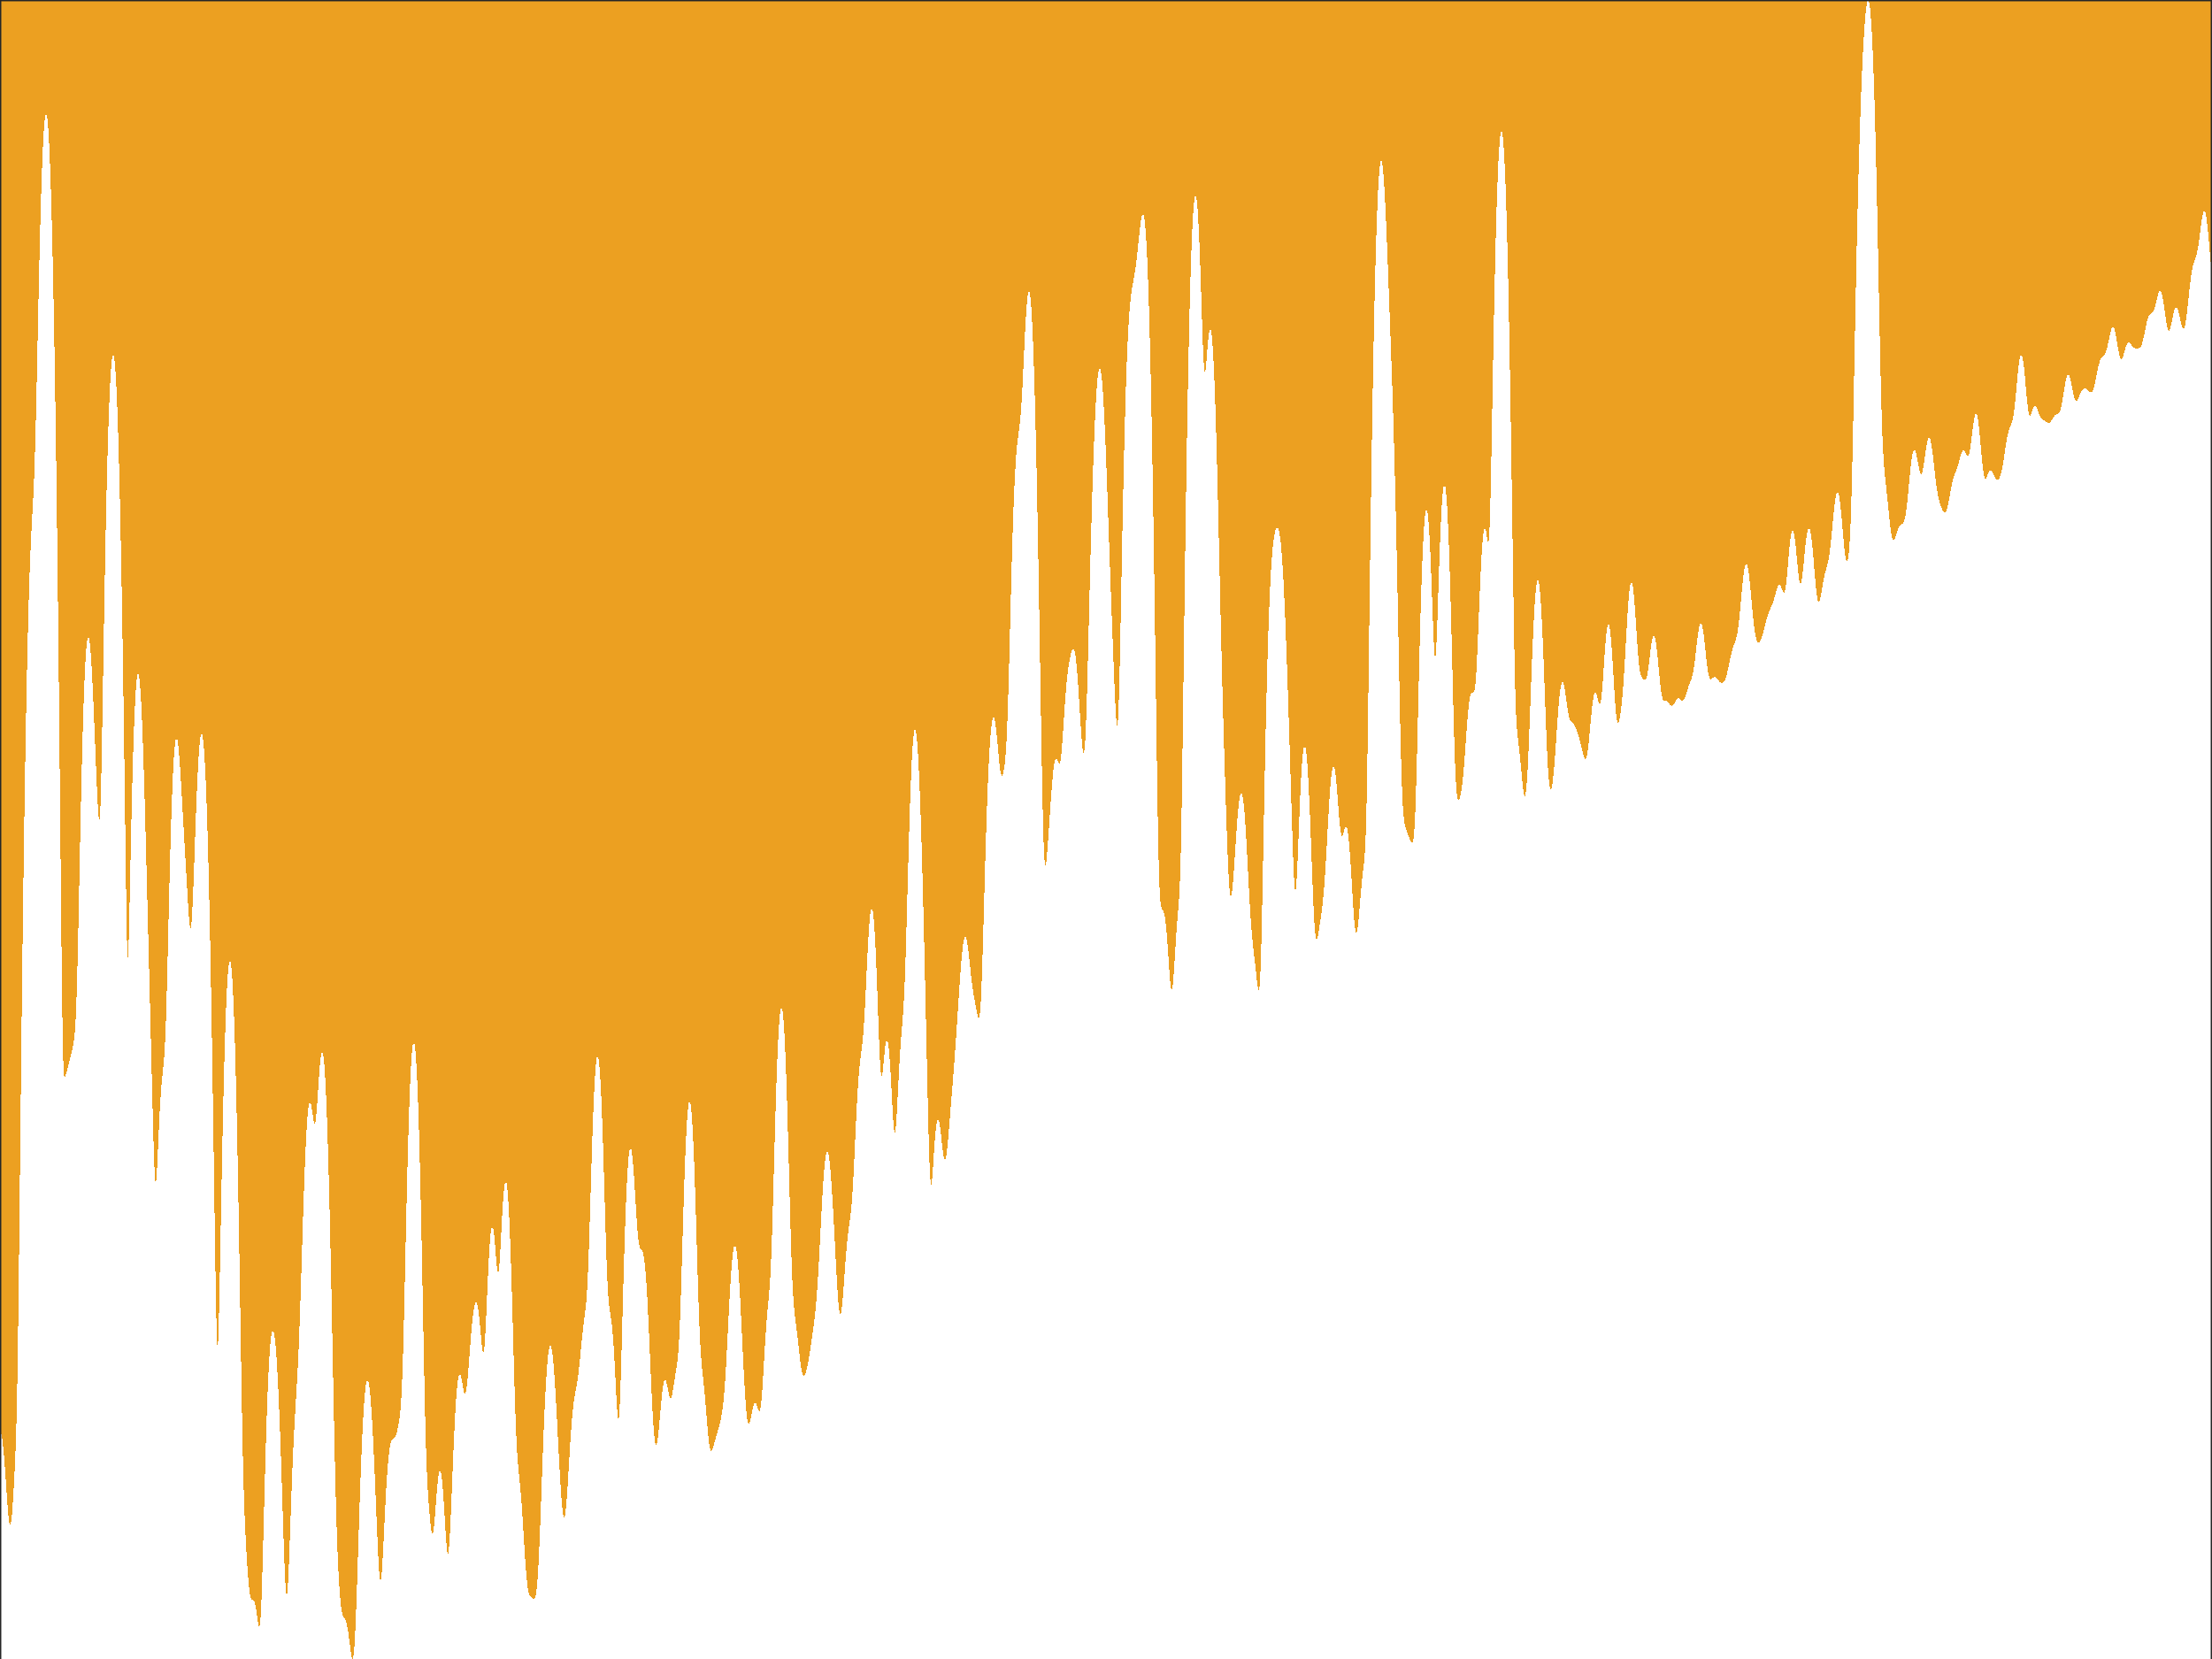 <?xml version="1.0"?>
<!DOCTYPE svg PUBLIC '-//W3C//DTD SVG 1.0//EN'
          'http://www.w3.org/TR/2001/REC-SVG-20010904/DTD/svg10.dtd'>
<svg xmlns:xlink="http://www.w3.org/1999/xlink" style="fill-opacity:1; color-rendering:auto; color-interpolation:auto; text-rendering:auto; stroke:black; stroke-linecap:square; stroke-miterlimit:10; shape-rendering:auto; stroke-opacity:1; fill:black; stroke-dasharray:none; font-weight:normal; stroke-width:1; font-family:'Dialog'; font-style:normal; stroke-linejoin:miter; font-size:12px; stroke-dashoffset:0; image-rendering:auto;" width="840" height="630" xmlns="http://www.w3.org/2000/svg"
preserveAspectRatio="none;" ><rect width="100%" height="100%" fill="#808080" stroke="none"/><!--Generated by the Batik Graphics2D SVG Generator--><defs id="genericDefs"
  /><g
  ><defs id="defs1"
    ><clipPath clipPathUnits="userSpaceOnUse" id="clipPath1"
      ><path d="M0 0 L840 0 L840 630 L0 630 L0 0 Z"
      /></clipPath
    ></defs
    ><g style="fill:white; stroke:white;"
    ><rect x="0" y="0" width="840" style="clip-path:url(#clipPath1); stroke:none;" height="630"
    /></g
    ><g style="fill:white; text-rendering:optimizeSpeed; color-rendering:optimizeSpeed; image-rendering:optimizeSpeed; shape-rendering:crispEdges; stroke:white; color-interpolation:sRGB;"
    ><rect x="0" width="840" height="630" y="0" style="stroke:none;"
      /><path style="stroke:none;" d="M0 630 L840 630 L840 0 L0 0 Z"
      /><path d="M99.282 607.575 L99.487 601.747 L99.692 594.947 L99.897 587.495 L100.103 579.702 L100.308 571.83 L100.513 564.087 L100.718 556.623 L100.923 549.544 L101.128 542.92 L101.333 536.8 L101.538 531.209 L101.744 526.164 L101.949 521.672 L102.154 517.732 L102.359 514.342 L102.564 511.495 L102.769 509.181 L102.974 507.39 L103.18 506.112 L103.385 505.335 L103.59 505.046 L103.795 505.235 L104 505.891 L104.205 507.002 L104.41 508.56 L104.615 510.555 L104.82 512.979 L105.026 515.824 L105.231 519.084 L105.436 522.752 L105.641 526.819 L105.846 531.276 L106.051 536.111 L106.256 541.307 L106.462 546.842 L106.667 552.684 L106.872 558.788 L107.077 565.095 L107.282 571.522 L107.487 577.955 L107.692 584.245 L107.897 590.196 L108.103 595.567 L108.308 600.076 L108.513 603.43 L108.718 605.37 L108.923 605.734 L109.128 604.499 L109.333 601.797 L109.538 597.874 L109.744 593.041 L109.949 587.607 L110.154 581.85 L110.359 575.994 L110.564 570.211 L110.769 564.624 L110.974 559.317 L111.18 554.339 L111.385 549.712 L111.59 545.433 L111.795 541.474 L112 537.786 L112.205 534.297 L112.41 530.913 L112.615 527.524 L112.82 524.003 L113.026 520.226 L113.231 516.079 L113.436 511.476 L113.641 506.377 L113.846 500.791 L114.051 494.776 L114.256 488.428 L114.462 481.868 L114.667 475.225 L114.872 468.623 L115.077 462.174 L115.282 455.975 L115.487 450.106 L115.692 444.632 L115.897 439.604 L116.103 435.063 L116.308 431.038 L116.513 427.553 L116.718 424.624 L116.923 422.261 L117.128 420.466 L117.333 419.235 L117.538 418.557 L117.744 418.406 L117.949 418.744 L118.154 419.514 L118.359 420.634 L118.564 421.995 L118.769 423.454 L118.974 424.839 L119.18 425.956 L119.385 426.608 L119.59 426.628 L119.795 425.913 L120 424.444 L120.205 422.296 L120.41 419.619 L120.615 416.602 L120.82 413.447 L121.026 410.338 L121.231 407.433 L121.436 404.858 L121.641 402.708 L121.846 401.053 L122.051 399.944 L122.256 399.416 L122.462 399.494 L122.667 400.193 L122.872 401.524 L123.077 403.493 L123.282 406.103 L123.487 409.355 L123.692 413.248 L123.897 417.78 L124.103 422.945 L124.308 428.737 L124.513 435.147 L124.718 442.16 L124.923 449.759 L125.128 457.92 L125.333 466.609 L125.538 475.783 L125.744 485.381 L125.949 495.327 L126.154 505.522 L126.359 515.843 L126.564 526.143 L126.769 536.251 L126.974 545.992 L127.18 555.191 L127.385 563.706 L127.59 571.438 L127.795 578.344 L128 584.439 L128.205 589.772 L128.41 594.415 L128.615 598.44 L128.821 601.905 L129.026 604.854 L129.231 607.32 L129.436 609.33 L129.641 610.916 L129.846 612.12 L130.051 612.998 L130.256 613.618 L130.462 614.057 L130.667 614.391 L130.872 614.7 L131.077 615.05 L131.282 615.499 L131.487 616.093 L131.692 616.862 L131.897 617.825 L132.103 618.982 L132.308 620.321 L132.513 621.812 L132.718 623.408 L132.923 625.044 L133.128 626.63 L133.333 628.057 L133.538 629.195 L133.744 629.894 L133.949 630 L133.949 630 L134.154 629.365 L134.359 627.872 L134.564 625.452 L134.769 622.101 L134.974 617.879 L135.179 612.901 L135.385 607.32 L135.59 601.301 L135.795 595.007 L136 588.585 L136.205 582.161 L136.41 575.841 L136.615 569.708 L136.821 563.829 L137.026 558.258 L137.231 553.034 L137.436 548.191 L137.641 543.751 L137.846 539.734 L138.051 536.155 L138.256 533.025 L138.462 530.351 L138.667 528.14 L138.872 526.394 L139.077 525.115 L139.282 524.3 L139.487 523.949 L139.692 524.055 L139.897 524.611 L140.103 525.61 L140.308 527.039 L140.513 528.885 L140.718 531.134 L140.923 533.769 L141.128 536.77 L141.333 540.117 L141.538 543.788 L141.744 547.758 L141.949 552 L142.154 556.483 L142.359 561.172 L142.564 566.022 L142.769 570.978 L142.974 575.967 L143.179 580.895 L143.385 585.636 L143.59 590.032 L143.795 593.892 L144 597.007 L144.205 599.173 L144.41 600.229 L144.615 600.097 L144.821 598.805 L145.026 596.483 L145.231 593.333 L145.436 589.591 L145.641 585.485 L145.846 581.218 L146.051 576.953 L146.256 572.815 L146.462 568.894 L146.667 565.252 L146.872 561.932 L147.077 558.955 L147.282 556.332 L147.487 554.065 L147.692 552.145 L147.897 550.556 L148.103 549.279 L148.308 548.285 L148.513 547.543 L148.718 547.014 L148.923 546.654 L149.128 546.417 L149.333 546.251 L149.538 546.107 L149.744 545.937 L149.949 545.697 L150.154 545.356 L150.359 544.891 L150.564 544.295 L150.769 543.569 L150.974 542.72 L151.179 541.75 L151.385 540.651 L151.59 539.385 L151.795 537.878 L152 536.008 L152.205 533.603 L152.41 530.46 L152.615 526.375 L152.821 521.197 L153.026 514.875 L153.231 507.486 L153.436 499.222 L153.641 490.347 L153.846 481.143 L154.051 471.871 L154.256 462.748 L154.462 453.945 L154.667 445.586 L154.872 437.759 L155.077 430.528 L155.282 423.933 L155.487 418.002 L155.692 412.754 L155.897 408.2 L156.103 404.346 L156.308 401.198 L156.513 398.756 L156.718 397.024 L156.923 396.002 L157.128 395.691 L157.333 396.092 L157.538 397.206 L157.744 399.035 L157.949 401.579 L158.154 404.842 L158.359 408.823 L158.564 413.524 L158.769 418.945 L158.974 425.082 L159.179 431.931 L159.385 439.48 L159.59 447.71 L159.795 456.589 L160 466.068 L160.205 476.07 L160.41 486.484 L160.615 497.153 L160.821 507.862 L161.026 518.341 L161.231 528.28 L161.436 537.368 L161.641 545.355 L161.846 552.116 L162.051 557.68 L162.256 562.208 L162.462 565.933 L162.667 569.093 L162.872 571.878 L163.077 574.405 L163.282 576.712 L163.487 578.767 L163.692 580.485 L163.897 581.748 L164.103 582.438 L164.308 582.464 L164.513 581.789 L164.718 580.443 L164.923 578.521 L165.128 576.164 L165.333 573.536 L165.538 570.802 L165.744 568.113 L165.949 565.596 L166.154 563.357 L166.359 561.474 L166.564 560.007 L166.769 559 L166.974 558.482 L167.179 558.47 L167.385 558.971 L167.59 559.985 L167.795 561.5 L168 563.492 L168.205 565.926 L168.41 568.749 L168.615 571.887 L168.821 575.239 L169.026 578.673 L169.231 582.016 L169.436 585.063 L169.641 587.577 L169.846 589.32 L170.051 590.082 L170.256 589.725 L170.462 588.212 L170.667 585.614 L170.872 582.091 L171.077 577.852 L171.282 573.119 L171.487 568.096 L171.692 562.959 L171.897 557.851 L172.103 552.882 L172.308 548.139 L172.513 543.688 L172.718 539.577 L172.923 535.845 L173.128 532.519 L173.333 529.623 L173.538 527.17 L173.744 525.168 L173.949 523.622 L174.154 522.528 L174.359 521.876 L174.564 521.646 L174.769 521.81 L174.974 522.328 L175.179 523.144 L175.385 524.187 L175.59 525.369 L175.795 526.585 L176 527.716 L176.205 528.636 L176.41 529.224 L176.615 529.379 L176.821 529.03 L177.026 528.151 L177.231 526.76 L177.436 524.915 L177.641 522.704 L177.846 520.226 L178.051 517.582 L178.256 514.866 L178.462 512.158 L178.667 509.521 L178.872 507.007 L179.077 504.655 L179.282 502.496 L179.487 500.555 L179.692 498.85 L179.897 497.401 L180.103 496.226 L180.308 495.339 L180.513 494.757 L180.718 494.495 L180.923 494.565 L181.128 494.978 L181.333 495.739 L181.538 496.846 L181.744 498.288 L181.949 500.04 L182.154 502.058 L182.359 504.276 L182.564 506.594 L182.769 508.876 L182.974 510.943 L183.179 512.585 L183.385 513.573 L183.59 513.698 L183.795 512.812 L184 510.872 L184.205 507.951 L184.41 504.224 L184.615 499.927 L184.821 495.311 L185.026 490.609 L185.231 486.02 L185.436 481.7 L185.641 477.767 L185.846 474.308 L186.051 471.383 L186.256 469.036 L186.462 467.292 L186.667 466.167 L186.872 465.663 L187.077 465.775 L187.282 466.481 L187.487 467.745 L187.692 469.508 L187.897 471.683 L188.103 474.145 L188.308 476.723 L188.513 479.197 L188.718 481.304 L188.923 482.768 L189.128 483.339 L189.333 482.859 L189.538 481.3 L189.744 478.776 L189.949 475.507 L190.154 471.768 L190.359 467.827 L190.564 463.923 L190.769 460.244 L190.974 456.932 L191.179 454.088 L191.385 451.782 L191.59 450.064 L191.795 448.965 L192 448.507 L192.205 448.703 L192.41 449.561 L192.615 451.085 L192.821 453.276 L193.026 456.132 L193.231 459.646 L193.436 463.809 L193.641 468.603 L193.846 474.004 L194.051 479.974 L194.256 486.461 L194.462 493.39 L194.667 500.658 L194.872 508.131 L195.077 515.637 L195.282 522.972 L195.487 529.914 L195.692 536.249 L195.897 541.812 L196.103 546.516 L196.308 550.377 L196.513 553.504 L196.718 556.07 L196.923 558.273 L197.128 560.301 L197.333 562.315 L197.538 564.434 L197.744 566.738 L197.949 569.271 L198.154 572.045 L198.359 575.043 L198.564 578.227 L198.769 581.536 L198.974 584.896 L199.179 588.219 L199.385 591.415 L199.59 594.393 L199.795 597.076 L200 599.406 L200.205 601.352 L200.41 602.909 L200.615 604.103 L200.821 604.979 L201.026 605.597 L201.231 606.02 L201.436 606.309 L201.641 606.518 L201.846 606.683 L202.051 606.83 L202.256 606.963 L202.462 607.071 L202.667 607.124 L202.872 607.073 L203.077 606.851 L203.282 606.379 L203.487 605.562 L203.692 604.305 L203.897 602.519 L204.103 600.133 L204.308 597.107 L204.513 593.442 L204.718 589.18 L204.923 584.399 L205.128 579.205 L205.333 573.718 L205.538 568.062 L205.744 562.353 L205.949 556.694 L206.154 551.173 L206.359 545.865 L206.564 540.827 L206.769 536.106 L206.974 531.738 L207.179 527.75 L207.385 524.163 L207.59 520.991 L207.795 518.245 L208 515.932 L208.205 514.056 L208.41 512.62 L208.615 511.623 L208.821 511.065 L209.026 510.94 L209.231 511.245 L209.436 511.97 L209.641 513.107 L209.846 514.642 L210.051 516.561 L210.256 518.843 L210.462 521.466 L210.667 524.402 L210.872 527.619 L211.077 531.08 L211.282 534.742 L211.487 538.559 L211.692 542.479 L211.897 546.446 L212.103 550.401 L212.308 554.285 L212.513 558.036 L212.718 561.594 L212.923 564.898 L213.128 567.889 L213.333 570.507 L213.538 572.693 L213.744 574.388 L213.949 575.538 L214.154 576.096 L214.359 576.029 L214.564 575.323 L214.769 573.994 L214.974 572.084 L215.179 569.663 L215.385 566.825 L215.59 563.675 L215.795 560.323 L216 556.875 L216.205 553.429 L216.41 550.067 L216.615 546.858 L216.821 543.854 L217.026 541.091 L217.231 538.593 L217.436 536.368 L217.641 534.41 L217.846 532.703 L218.051 531.218 L218.256 529.913 L218.462 528.737 L218.667 527.633 L218.872 526.538 L219.077 525.389 L219.282 524.133 L219.487 522.725 L219.692 521.141 L219.897 519.378 L220.103 517.454 L220.308 515.405 L220.513 513.284 L220.718 511.149 L220.923 509.055 L221.128 507.053 L221.333 505.174 L221.538 503.429 L221.744 501.802 L221.949 500.241 L222.154 498.658 L222.359 496.928 L222.564 494.892 L222.769 492.376 L222.974 489.214 L223.179 485.288 L223.385 480.55 L223.59 475.048 L223.795 468.908 L224 462.316 L224.205 455.477 L224.41 448.594 L224.615 441.843 L224.821 435.372 L225.026 429.293 L225.231 423.693 L225.436 418.633 L225.641 414.161 L225.846 410.307 L226.051 407.095 L226.256 404.539 L226.462 402.652 L226.667 401.439 L226.872 400.905 L227.077 401.054 L227.282 401.885 L227.487 403.399 L227.692 405.591 L227.897 408.458 L228.103 411.989 L228.308 416.17 L228.513 420.979 L228.718 426.382 L228.923 432.331 L229.128 438.758 L229.333 445.563 L229.538 452.615 L229.744 459.74 L229.949 466.727 L230.154 473.336 L230.359 479.324 L230.564 484.492 L230.769 488.727 L230.974 492.027 L231.179 494.506 L231.385 496.359 L231.59 497.816 L231.795 499.105 L232 500.42 L232.205 501.914 L232.41 503.7 L232.615 505.847 L232.821 508.394 L233.026 511.348 L233.231 514.688 L233.436 518.358 L233.641 522.27 L233.846 526.286 L234.051 530.213 L234.256 533.793 L234.462 536.703 L234.667 538.577 L234.872 539.062 L235.077 537.9 L235.282 535.003 L235.487 530.49 L235.692 524.642 L235.897 517.825 L236.103 510.407 L236.308 502.712 L236.513 494.997 L236.718 487.454 L236.923 480.224 L237.128 473.408 L237.333 467.074 L237.538 461.272 L237.744 456.036 L237.949 451.387 L238.154 447.34 L238.359 443.904 L238.564 441.084 L238.769 438.877 L238.974 437.283 L239.179 436.292 L239.385 435.896 L239.59 436.079 L239.795 436.822 L240 438.1 L240.205 439.879 L240.41 442.116 L240.615 444.757 L240.821 447.733 L241.026 450.959 L241.231 454.335 L241.436 457.745 L241.641 461.06 L241.846 464.153 L242.051 466.906 L242.256 469.23 L242.462 471.072 L242.667 472.432 L242.872 473.355 L243.077 473.926 L243.282 474.257 L243.487 474.467 L243.692 474.674 L243.897 474.984 L244.103 475.488 L244.308 476.257 L244.513 477.346 L244.718 478.797 L244.923 480.635 L245.128 482.875 L245.333 485.518 L245.538 488.558 L245.744 491.977 L245.949 495.748 L246.154 499.834 L246.359 504.184 L246.564 508.74 L246.769 513.431 L246.974 518.173 L247.179 522.876 L247.385 527.441 L247.59 531.769 L247.795 535.761 L248 539.328 L248.205 542.391 L248.41 544.893 L248.615 546.794 L248.821 548.076 L249.026 548.739 L249.231 548.803 L249.436 548.305 L249.641 547.299 L249.846 545.851 L250.051 544.041 L250.256 541.956 L250.462 539.688 L250.667 537.332 L250.872 534.976 L251.077 532.703 L251.282 530.59 L251.487 528.698 L251.692 527.08 L251.897 525.776 L252.103 524.814 L252.308 524.207 L252.513 523.958 L252.718 524.053 L252.923 524.464 L253.128 525.148 L253.333 526.046 L253.538 527.081 L253.744 528.164 L253.949 529.195 L254.154 530.075 L254.359 530.711 L254.564 531.03 L254.769 530.992 L254.974 530.59 L255.179 529.855 L255.385 528.847 L255.59 527.645 L255.795 526.332 L256 524.982 L256.205 523.651 L256.41 522.368 L256.615 521.127 L256.82 519.882 L257.026 518.545 L257.231 516.984 L257.436 515.037 L257.641 512.528 L257.846 509.296 L258.051 505.236 L258.256 500.322 L258.462 494.623 L258.667 488.287 L258.872 481.513 L259.077 474.513 L259.282 467.49 L259.487 460.616 L259.692 454.032 L259.897 447.846 L260.103 442.139 L260.308 436.969 L260.513 432.379 L260.718 428.399 L260.923 425.049 L261.128 422.344 L261.333 420.293 L261.538 418.902 L261.744 418.176 L261.949 418.116 L262.154 418.722 L262.359 419.992 L262.564 421.924 L262.769 424.512 L262.974 427.745 L263.18 431.612 L263.385 436.091 L263.59 441.154 L263.795 446.761 L264 452.856 L264.205 459.362 L264.41 466.176 L264.615 473.167 L264.82 480.172 L265.026 487.002 L265.231 493.458 L265.436 499.353 L265.641 504.545 L265.846 508.962 L266.051 512.62 L266.256 515.615 L266.462 518.096 L266.667 520.231 L266.872 522.184 L267.077 524.092 L267.282 526.058 L267.487 528.144 L267.692 530.379 L267.897 532.759 L268.103 535.251 L268.308 537.799 L268.513 540.328 L268.718 542.751 L268.923 544.979 L269.128 546.925 L269.333 548.524 L269.538 549.733 L269.744 550.538 L269.949 550.956 L270.154 551.029 L270.359 550.816 L270.564 550.381 L270.769 549.79 L270.974 549.099 L271.18 548.354 L271.385 547.59 L271.59 546.828 L271.795 546.079 L272 545.348 L272.205 544.631 L272.41 543.924 L272.615 543.218 L272.82 542.502 L273.026 541.767 L273.231 540.999 L273.436 540.182 L273.641 539.295 L273.846 538.311 L274.051 537.195 L274.256 535.909 L274.462 534.406 L274.667 532.643 L274.872 530.577 L275.077 528.179 L275.282 525.432 L275.487 522.343 L275.692 518.938 L275.897 515.264 L276.103 511.386 L276.308 507.377 L276.513 503.318 L276.718 499.289 L276.923 495.363 L277.128 491.611 L277.333 488.091 L277.538 484.856 L277.744 481.948 L277.949 479.402 L278.154 477.248 L278.359 475.508 L278.564 474.198 L278.769 473.33 L278.974 472.914 L279.18 472.951 L279.385 473.441 L279.59 474.381 L279.795 475.762 L280 477.572 L280.205 479.795 L280.41 482.407 L280.615 485.383 L280.82 488.69 L281.026 492.29 L281.231 496.137 L281.436 500.182 L281.641 504.366 L281.846 508.625 L282.051 512.889 L282.256 517.084 L282.462 521.135 L282.667 524.963 L282.872 528.493 L283.077 531.657 L283.282 534.395 L283.487 536.66 L283.692 538.423 L283.897 539.675 L284.103 540.429 L284.308 540.716 L284.513 540.59 L284.718 540.116 L284.923 539.373 L285.128 538.443 L285.333 537.407 L285.538 536.345 L285.744 535.327 L285.949 534.416 L286.154 533.662 L286.359 533.106 L286.564 532.772 L286.769 532.673 L286.974 532.805 L287.18 533.147 L287.385 533.659 L287.59 534.28 L287.795 534.927 L288 535.495 L288.205 535.863 L288.41 535.904 L288.615 535.497 L288.82 534.55 L289.026 533.012 L289.231 530.886 L289.436 528.233 L289.641 525.156 L289.846 521.786 L290.051 518.263 L290.256 514.718 L290.462 511.264 L290.667 507.988 L290.872 504.95 L291.077 502.176 L291.282 499.659 L291.487 497.356 L291.692 495.183 L291.897 493.012 L292.103 490.679 L292.308 487.985 L292.513 484.728 L292.718 480.734 L292.923 475.894 L293.128 470.2 L293.333 463.745 L293.538 456.7 L293.744 449.283 L293.949 441.716 L294.154 434.202 L294.359 426.91 L294.564 419.972 L294.769 413.489 L294.974 407.532 L295.18 402.152 L295.385 397.387 L295.59 393.26 L295.795 389.788 L296 386.981 L296.205 384.847 L296.41 383.39 L296.615 382.612 L296.82 382.515 L297.026 383.097 L297.231 384.359 L297.436 386.298 L297.641 388.909 L297.846 392.187 L298.051 396.123 L298.256 400.703 L298.462 405.908 L298.667 411.709 L298.872 418.066 L299.077 424.921 L299.282 432.197 L299.487 439.785 L299.692 447.547 L299.897 455.309 L300.103 462.863 L300.308 469.988 L300.513 476.472 L300.718 482.15 L300.923 486.936 L301.128 490.838 L301.333 493.957 L301.538 496.449 L301.744 498.496 L301.949 500.269 L302.154 501.911 L302.359 503.526 L302.564 505.179 L302.769 506.903 L302.974 508.7 L303.18 510.552 L303.385 512.422 L303.59 514.261 L303.795 516.015 L304 517.63 L304.205 519.057 L304.41 520.257 L304.615 521.202 L304.82 521.881 L305.026 522.295 L305.231 522.457 L305.436 522.389 L305.641 522.116 L305.846 521.665 L306.051 521.059 L306.256 520.32 L306.462 519.463 L306.667 518.502 L306.872 517.446 L307.077 516.307 L307.282 515.091 L307.487 513.812 L307.692 512.477 L307.897 511.1 L308.103 509.689 L308.308 508.251 L308.513 506.789 L308.718 505.298 L308.923 503.764 L309.128 502.166 L309.333 500.472 L309.538 498.643 L309.744 496.635 L309.949 494.406 L310.154 491.916 L310.359 489.14 L310.564 486.068 L310.769 482.712 L310.974 479.103 L311.18 475.295 L311.385 471.353 L311.59 467.352 L311.795 463.37 L312 459.485 L312.205 455.765 L312.41 452.275 L312.615 449.069 L312.82 446.19 L313.026 443.675 L313.231 441.553 L313.436 439.842 L313.641 438.558 L313.846 437.709 L314.051 437.297 L314.256 437.32 L314.462 437.772 L314.667 438.644 L314.872 439.92 L315.077 441.585 L315.282 443.617 L315.487 445.993 L315.692 448.686 L315.897 451.669 L316.103 454.91 L316.308 458.375 L316.513 462.026 L316.718 465.825 L316.923 469.725 L317.128 473.676 L317.333 477.62 L317.538 481.491 L317.744 485.209 L317.949 488.687 L318.154 491.828 L318.359 494.529 L318.564 496.69 L318.769 498.224 L318.974 499.069 L319.18 499.199 L319.385 498.626 L319.59 497.405 L319.795 495.624 L320 493.392 L320.205 490.832 L320.41 488.062 L320.615 485.195 L320.82 482.329 L321.026 479.545 L321.231 476.907 L321.436 474.461 L321.641 472.234 L321.846 470.231 L322.051 468.441 L322.256 466.827 L322.462 465.332 L322.667 463.875 L322.872 462.355 L323.077 460.659 L323.282 458.673 L323.487 456.297 L323.692 453.465 L323.897 450.157 L324.103 446.404 L324.308 442.287 L324.513 437.919 L324.718 433.433 L324.923 428.96 L325.128 424.622 L325.333 420.519 L325.538 416.728 L325.744 413.303 L325.949 410.269 L326.154 407.632 L326.359 405.367 L326.564 403.427 L326.769 401.736 L326.974 400.193 L327.18 398.675 L327.385 397.041 L327.59 395.153 L327.795 392.888 L328 390.163 L328.205 386.948 L328.41 383.277 L328.615 379.236 L328.82 374.951 L329.026 370.567 L329.231 366.227 L329.436 362.065 L329.641 358.193 L329.846 354.702 L330.051 351.665 L330.256 349.135 L330.462 347.153 L330.667 345.749 L330.872 344.943 L331.077 344.75 L331.282 345.178 L331.487 346.231 L331.692 347.911 L331.897 350.212 L332.103 353.128 L332.308 356.64 L332.513 360.725 L332.718 365.343 L332.923 370.432 L333.128 375.904 L333.333 381.629 L333.538 387.427 L333.744 393.061 L333.949 398.238 L334.154 402.639 L334.359 405.971 L334.564 408.04 L334.769 408.807 L334.974 408.402 L335.18 407.085 L335.385 405.172 L335.59 402.972 L335.795 400.749 L336 398.708 L336.205 396.998 L336.41 395.722 L336.615 394.948 L336.82 394.718 L337.026 395.055 L337.231 395.968 L337.436 397.45 L337.641 399.484 L337.846 402.039 L338.051 405.066 L338.256 408.493 L338.462 412.217 L338.667 416.098 L338.872 419.952 L339.077 423.544 L339.282 426.603 L339.487 428.849 L339.692 430.043 L339.897 430.041 L340.103 428.835 L340.308 426.557 L340.513 423.438 L340.718 419.754 L340.923 415.77 L341.128 411.714 L341.333 407.759 L341.538 404.025 L341.744 400.581 L341.949 397.449 L342.154 394.606 L342.359 391.985 L342.564 389.471 L342.769 386.906 L342.974 384.094 L343.18 380.821 L343.385 376.889 L343.59 372.157 L343.795 366.577 L344 360.207 L344.205 353.201 L344.41 345.77 L344.615 338.143 L344.82 330.533 L345.026 323.12 L345.231 316.05 L345.436 309.427 L345.641 303.331 L345.846 297.814 L346.051 292.914 L346.256 288.652 L346.462 285.044 L346.667 282.097 L346.872 279.813 L347.077 278.192 L347.282 277.23 L347.487 276.922 L347.692 277.262 L347.897 278.24 L348.103 279.846 L348.308 282.07 L348.513 284.899 L348.718 288.317 L348.923 292.308 L349.128 296.853 L349.333 301.933 L349.538 307.525 L349.744 313.603 L349.949 320.144 L350.154 327.119 L350.359 334.499 L350.564 342.255 L350.769 350.358 L350.974 358.774 L351.18 367.469 L351.385 376.404 L351.59 385.525 L351.795 394.763 L352 404.014 L352.205 413.13 L352.41 421.901 L352.615 430.038 L352.82 437.191 L353.026 442.982 L353.231 447.092 L353.436 449.365 L353.641 449.869 L353.846 448.876 L354.051 446.78 L354.256 443.993 L354.462 440.875 L354.667 437.708 L354.872 434.696 L355.077 431.98 L355.282 429.65 L355.487 427.762 L355.692 426.348 L355.897 425.421 L356.103 424.977 L356.308 425.002 L356.513 425.471 L356.718 426.347 L356.923 427.578 L357.128 429.103 L357.333 430.844 L357.538 432.708 L357.744 434.593 L357.949 436.384 L358.154 437.964 L358.359 439.223 L358.564 440.067 L358.769 440.429 L358.974 440.278 L359.18 439.618 L359.385 438.486 L359.59 436.943 L359.795 435.066 L360 432.933 L360.205 430.616 L360.41 428.179 L360.615 425.673 L360.82 423.133 L361.026 420.583 L361.231 418.033 L361.436 415.485 L361.641 412.933 L361.846 410.366 L362.051 407.767 L362.256 405.12 L362.462 402.412 L362.667 399.629 L362.872 396.763 L363.077 393.814 L363.282 390.786 L363.487 387.693 L363.692 384.555 L363.897 381.399 L364.103 378.26 L364.308 375.173 L364.513 372.182 L364.718 369.327 L364.923 366.653 L365.128 364.198 L365.333 362.002 L365.538 360.097 L365.744 358.511 L365.949 357.268 L366.154 356.382 L366.359 355.865 L366.564 355.716 L366.769 355.93 L366.974 356.493 L367.18 357.38 L367.385 358.562 L367.59 359.997 L367.795 361.638 L368 363.431 L368.205 365.318 L368.41 367.241 L368.615 369.144 L368.82 370.979 L369.026 372.71 L369.231 374.314 L369.436 375.785 L369.641 377.131 L369.846 378.371 L370.051 379.534 L370.256 380.649 L370.462 381.741 L370.667 382.823 L370.872 383.885 L371.077 384.892 L371.282 385.769 L371.487 386.398 L371.692 386.614 L371.897 386.213 L372.103 384.978 L372.308 382.717 L372.513 379.311 L372.718 374.755 L372.923 369.162 L373.128 362.736 L373.333 355.73 L373.538 348.397 L373.744 340.963 L373.949 333.61 L374.154 326.474 L374.359 319.656 L374.564 313.223 L374.769 307.221 L374.974 301.678 L375.18 296.61 L375.385 292.025 L375.59 287.926 L375.795 284.313 L376 281.183 L376.205 278.531 L376.41 276.353 L376.615 274.644 L376.82 273.399 L377.026 272.61 L377.231 272.269 L377.436 272.365 L377.641 272.884 L377.846 273.803 L378.051 275.097 L378.256 276.724 L378.462 278.636 L378.667 280.765 L378.872 283.032 L379.077 285.339 L379.282 287.58 L379.487 289.644 L379.692 291.426 L379.897 292.841 L380.103 293.834 L380.308 294.388 L380.513 294.521 L380.718 294.272 L380.923 293.692 L381.128 292.813 L381.333 291.639 L381.538 290.129 L381.744 288.189 L381.949 285.685 L382.154 282.459 L382.359 278.369 L382.564 273.332 L382.769 267.356 L382.974 260.546 L383.18 253.093 L383.385 245.225 L383.59 237.178 L383.795 229.164 L384 221.358 L384.205 213.897 L384.41 206.88 L384.615 200.377 L384.82 194.433 L385.026 189.073 L385.231 184.308 L385.436 180.133 L385.641 176.532 L385.846 173.472 L386.051 170.906 L386.256 168.769 L386.462 166.975 L386.667 165.414 L386.872 163.958 L387.077 162.459 L387.282 160.764 L387.487 158.731 L387.692 156.251 L387.897 153.267 L388.103 149.787 L388.308 145.881 L388.513 141.667 L388.718 137.291 L388.923 132.906 L389.128 128.656 L389.333 124.668 L389.538 121.046 L389.744 117.873 L389.949 115.213 L390.154 113.115 L390.359 111.615 L390.564 110.741 L390.769 110.511 L390.974 110.94 L391.18 112.039 L391.385 113.815 L391.59 116.275 L391.795 119.422 L392 123.259 L392.205 127.788 L392.41 133.007 L392.615 138.917 L392.82 145.514 L393.026 152.792 L393.231 160.744 L393.436 169.358 L393.641 178.618 L393.846 188.5 L394.051 198.973 L394.256 209.994 L394.462 221.505 L394.667 233.425 L394.872 245.645 L395.077 258.015 L395.282 270.332 L395.487 282.325 L395.692 293.652 L395.897 303.909 L396.103 312.675 L396.308 319.603 L396.513 324.507 L396.718 327.426 L396.923 328.595 L397.128 328.363 L397.333 327.096 L397.538 325.113 L397.744 322.66 L397.949 319.91 L398.154 316.984 L398.359 313.962 L398.564 310.906 L398.769 307.863 L398.974 304.882 L399.18 302.007 L399.385 299.288 L399.59 296.772 L399.795 294.506 L400 292.531 L400.205 290.885 L400.41 289.592 L400.615 288.666 L400.82 288.107 L401.026 287.895 L401.231 287.99 L401.436 288.327 L401.641 288.817 L401.846 289.345 L402.051 289.771 L402.256 289.95 L402.462 289.74 L402.667 289.027 L402.872 287.749 L403.077 285.903 L403.282 283.549 L403.487 280.794 L403.692 277.772 L403.897 274.622 L404.103 271.469 L404.308 268.416 L404.513 265.539 L404.718 262.888 L404.923 260.486 L405.128 258.339 L405.333 256.436 L405.538 254.755 L405.744 253.268 L405.949 251.948 L406.154 250.769 L406.359 249.715 L406.564 248.779 L406.769 247.965 L406.974 247.29 L407.18 246.781 L407.385 246.47 L407.59 246.395 L407.795 246.594 L408 247.1 L408.205 247.943 L408.41 249.143 L408.615 250.71 L408.82 252.643 L409.026 254.926 L409.231 257.532 L409.436 260.418 L409.641 263.526 L409.846 266.785 L410.051 270.111 L410.256 273.408 L410.462 276.572 L410.667 279.489 L410.872 282.036 L411.077 284.077 L411.282 285.464 L411.487 286.032 L411.692 285.61 L411.897 284.042 L412.103 281.22 L412.308 277.114 L412.513 271.791 L412.718 265.411 L412.923 258.194 L413.128 250.387 L413.333 242.226 L413.538 233.913 L413.744 225.614 L413.949 217.456 L414.154 209.531 L414.359 201.906 L414.564 194.631 L414.769 187.738 L414.974 181.253 L415.18 175.195 L415.385 169.577 L415.59 164.413 L415.795 159.714 L416 155.488 L416.205 151.744 L416.41 148.493 L416.615 145.74 L416.82 143.494 L417.026 141.761 L417.231 140.546 L417.436 139.854 L417.641 139.688 L417.846 140.048 L418.051 140.934 L418.256 142.342 L418.462 144.266 L418.667 146.694 L418.872 149.613 L419.077 153.004 L419.282 156.841 L419.487 161.095 L419.692 165.729 L419.897 170.698 L420.103 175.954 L420.308 181.441 L420.513 187.103 L420.718 192.88 L420.923 198.717 L421.128 204.566 L421.333 210.388 L421.538 216.154 L421.744 221.849 L421.949 227.465 L422.154 233.004 L422.359 238.467 L422.564 243.85 L422.769 249.139 L422.974 254.3 L423.18 259.273 L423.385 263.959 L423.59 268.205 L423.795 271.786 L424 274.395 L424.205 275.646 L424.41 275.124 L424.615 272.492 L424.82 267.619 L425.026 260.654 L425.231 251.99 L425.436 242.143 L425.641 231.625 L425.846 220.861 L426.051 210.174 L426.256 199.787 L426.462 189.851 L426.667 180.461 L426.872 171.674 L427.077 163.522 L427.282 156.019 L427.487 149.167 L427.692 142.959 L427.897 137.38 L428.103 132.411 L428.308 128.025 L428.513 124.191 L428.718 120.874 L428.923 118.032 L429.128 115.617 L429.333 113.575 L429.538 111.85 L429.744 110.379 L429.949 109.096 L430.154 107.936 L430.359 106.834 L430.564 105.73 L430.769 104.57 L430.974 103.314 L431.18 101.931 L431.385 100.407 L431.59 98.739 L431.795 96.942 L432 95.043 L432.205 93.077 L432.41 91.092 L432.615 89.14 L432.82 87.278 L433.026 85.564 L433.231 84.058 L433.436 82.815 L433.641 81.891 L433.846 81.335 L434.051 81.196 L434.256 81.514 L434.462 82.327 L434.667 83.671 L434.872 85.575 L435.077 88.067 L435.282 91.17 L435.487 94.905 L435.692 99.293 L435.897 104.35 L436.103 110.092 L436.308 116.534 L436.513 123.689 L436.718 131.567 L436.923 140.18 L437.128 149.535 L437.333 159.637 L437.538 170.486 L437.744 182.077 L437.949 194.393 L438.154 207.403 L438.359 221.053 L438.564 235.252 L438.769 249.856 L438.974 264.648 L439.18 279.308 L439.385 293.401 L439.59 306.393 L439.795 317.726 L440 326.96 L440.205 333.92 L440.41 338.748 L440.615 341.827 L440.82 343.63 L441.026 344.605 L441.231 345.111 L441.436 345.414 L441.641 345.705 L441.846 346.122 L442.051 346.757 L442.256 347.679 L442.462 348.931 L442.667 350.538 L442.872 352.505 L443.077 354.818 L443.282 357.441 L443.487 360.312 L443.692 363.341 L443.897 366.401 L444.103 369.333 L444.308 371.949 L444.513 374.044 L444.718 375.428 L444.923 375.953 L445.128 375.551 L445.333 374.249 L445.538 372.161 L445.744 369.465 L445.949 366.363 L446.154 363.056 L446.359 359.717 L446.564 356.483 L446.769 353.447 L446.974 350.65 L447.18 348.075 L447.385 345.627 L447.59 343.1 L447.795 340.15 L448 336.275 L448.205 330.863 L448.41 323.343 L448.615 313.412 L448.82 301.195 L449.026 287.193 L449.231 272.075 L449.436 256.467 L449.641 240.854 L449.846 225.568 L450.051 210.819 L450.256 196.732 L450.462 183.38 L450.667 170.798 L450.872 159.005 L451.077 148.005 L451.282 137.796 L451.487 128.373 L451.692 119.729 L451.897 111.856 L452.103 104.748 L452.308 98.394 L452.513 92.79 L452.718 87.929 L452.923 83.805 L453.128 80.414 L453.333 77.751 L453.538 75.813 L453.744 74.598 L453.949 74.103 L454.154 74.326 L454.359 75.264 L454.564 76.915 L454.769 79.273 L454.974 82.329 L455.18 86.069 L455.385 90.467 L455.59 95.484 L455.795 101.055 L456 107.08 L456.205 113.406 L456.41 119.813 L456.615 125.999 L456.82 131.588 L457.026 136.174 L457.231 139.402 L457.436 141.078 L457.641 141.236 L457.846 140.126 L458.051 138.125 L458.256 135.632 L458.462 132.999 L458.667 130.496 L458.872 128.319 L459.077 126.598 L459.282 125.419 L459.487 124.837 L459.692 124.885 L459.897 125.58 L460.103 126.935 L460.308 128.953 L460.513 131.636 L460.718 134.979 L460.923 138.978 L461.128 143.624 L461.333 148.903 L461.538 154.798 L461.744 161.285 L461.949 168.33 L462.154 175.89 L462.359 183.91 L462.564 192.319 L462.769 201.031 L462.974 209.942 L463.18 218.938 L463.385 227.896 L463.59 236.7 L463.795 245.248 L464 253.469 L464.205 261.332 L464.41 268.841 L464.615 276.037 L464.82 282.976 L465.026 289.716 L465.231 296.3 L465.436 302.743 L465.641 309.018 L465.846 315.062 L466.051 320.766 L466.256 325.994 L466.462 330.59 L466.667 334.409 L466.872 337.332 L467.077 339.297 L467.282 340.3 L467.487 340.394 L467.692 339.675 L467.897 338.262 L468.103 336.284 L468.308 333.863 L468.513 331.115 L468.718 328.144 L468.923 325.044 L469.128 321.899 L469.333 318.787 L469.538 315.775 L469.744 312.924 L469.949 310.289 L470.154 307.916 L470.359 305.846 L470.564 304.112 L470.769 302.742 L470.974 301.759 L471.18 301.18 L471.385 301.019 L471.59 301.283 L471.795 301.977 L472 303.099 L472.205 304.645 L472.41 306.603 L472.615 308.956 L472.82 311.68 L473.026 314.743 L473.231 318.103 L473.436 321.708 L473.641 325.497 L473.846 329.396 L474.051 333.325 L474.256 337.2 L474.462 340.937 L474.667 344.462 L474.872 347.718 L475.077 350.672 L475.282 353.319 L475.487 355.68 L475.692 357.801 L475.897 359.742 L476.103 361.569 L476.308 363.345 L476.513 365.122 L476.718 366.936 L476.923 368.794 L477.128 370.675 L477.333 372.509 L477.538 374.175 L477.744 375.476 L477.949 376.136 L478.154 375.801 L478.359 374.088 L478.564 370.666 L478.769 365.369 L478.974 358.265 L479.18 349.645 L479.385 339.927 L479.59 329.552 L479.795 318.907 L480 308.293 L480.205 297.93 L480.41 287.966 L480.615 278.502 L480.82 269.597 L481.026 261.29 L481.231 253.598 L481.436 246.526 L481.641 240.071 L481.846 234.223 L482.051 228.964 L482.256 224.273 L482.462 220.123 L482.667 216.486 L482.872 213.327 L483.077 210.611 L483.282 208.298 L483.487 206.351 L483.692 204.732 L483.897 203.404 L484.103 202.337 L484.308 201.505 L484.513 200.891 L484.718 200.486 L484.923 200.29 L485.128 200.311 L485.333 200.565 L485.538 201.072 L485.744 201.855 L485.949 202.94 L486.154 204.35 L486.359 206.106 L486.564 208.227 L486.769 210.724 L486.974 213.606 L487.18 216.874 L487.385 220.524 L487.59 224.546 L487.795 228.924 L488 233.64 L488.205 238.671 L488.41 243.989 L488.615 249.568 L488.82 255.381 L489.026 261.4 L489.231 267.601 L489.436 273.96 L489.641 280.454 L489.846 287.059 L490.051 293.745 L490.256 300.468 L490.462 307.162 L490.667 313.728 L490.872 320.017 L491.077 325.821 L491.282 330.867 L491.487 334.84 L491.692 337.429 L491.897 338.408 L492.103 337.71 L492.308 335.458 L492.513 331.934 L492.718 327.497 L492.923 322.51 L493.128 317.287 L493.333 312.075 L493.538 307.058 L493.744 302.367 L493.949 298.091 L494.154 294.292 L494.359 291.012 L494.564 288.278 L494.769 286.109 L494.974 284.516 L495.18 283.504 L495.385 283.078 L495.59 283.236 L495.795 283.976 L496 285.292 L496.205 287.175 L496.41 289.612 L496.615 292.587 L496.82 296.077 L497.026 300.053 L497.231 304.474 L497.436 309.29 L497.641 314.434 L497.846 319.819 L498.051 325.338 L498.256 330.856 L498.462 336.218 L498.667 341.248 L498.872 345.768 L499.077 349.613 L499.282 352.66 L499.487 354.848 L499.692 356.188 L499.897 356.755 L500.103 356.675 L500.308 356.094 L500.513 355.158 L500.718 353.994 L500.923 352.7 L501.128 351.346 L501.333 349.965 L501.538 348.567 L501.744 347.133 L501.949 345.625 L502.154 343.99 L502.359 342.172 L502.564 340.114 L502.769 337.771 L502.974 335.117 L503.18 332.152 L503.385 328.901 L503.59 325.414 L503.795 321.759 L504 318.017 L504.205 314.271 L504.41 310.606 L504.615 307.098 L504.82 303.817 L505.026 300.82 L505.231 298.159 L505.436 295.873 L505.641 293.995 L505.846 292.549 L506.051 291.553 L506.256 291.018 L506.462 290.949 L506.667 291.342 L506.872 292.187 L507.077 293.466 L507.282 295.147 L507.487 297.188 L507.692 299.529 L507.897 302.093 L508.103 304.784 L508.308 307.489 L508.513 310.079 L508.718 312.423 L508.923 314.396 L509.128 315.903 L509.333 316.891 L509.538 317.359 L509.744 317.36 L509.949 316.99 L510.154 316.371 L510.359 315.635 L510.564 314.91 L510.769 314.309 L510.974 313.926 L511.18 313.835 L511.385 314.091 L511.59 314.732 L511.795 315.779 L512 317.239 L512.205 319.108 L512.41 321.368 L512.615 323.988 L512.821 326.923 L513.026 330.115 L513.231 333.489 L513.436 336.955 L513.641 340.407 L513.846 343.725 L514.051 346.782 L514.256 349.45 L514.462 351.612 L514.667 353.174 L514.872 354.076 L515.077 354.296 L515.282 353.859 L515.487 352.824 L515.692 351.281 L515.898 349.336 L516.102 347.104 L516.308 344.697 L516.513 342.219 L516.718 339.764 L516.923 337.406 L517.128 335.203 L517.333 333.181 L517.538 331.332 L517.744 329.588 L517.949 327.798 L518.154 325.689 L518.359 322.836 L518.564 318.669 L518.769 312.574 L518.974 304.096 L519.179 293.154 L519.385 280.104 L519.59 265.58 L519.795 250.259 L520 234.707 L520.205 219.331 L520.41 204.398 L520.615 190.071 L520.821 176.445 L521.026 163.572 L521.231 151.477 L521.436 140.171 L521.641 129.654 L521.846 119.922 L522.051 110.969 L522.256 102.785 L522.462 95.363 L522.667 88.692 L522.872 82.765 L523.077 77.571 L523.282 73.103 L523.487 69.351 L523.692 66.306 L523.897 63.96 L524.103 62.301 L524.308 61.319 L524.513 61 L524.718 61.331 L524.923 62.293 L525.128 63.865 L525.333 66.024 L525.538 68.738 L525.744 71.971 L525.949 75.681 L526.154 79.819 L526.359 84.329 L526.564 89.151 L526.769 94.221 L526.974 99.475 L527.179 104.855 L527.385 110.313 L527.59 115.816 L527.795 121.349 L528 126.917 L528.205 132.547 L528.41 138.281 L528.615 144.173 L528.821 150.285 L529.026 156.677 L529.231 163.41 L529.436 170.535 L529.641 178.094 L529.846 186.117 L530.051 194.62 L530.256 203.601 L530.462 213.036 L530.667 222.875 L530.872 233.032 L531.077 243.382 L531.282 253.744 L531.487 263.888 L531.692 273.533 L531.898 282.381 L532.102 290.161 L532.308 296.685 L532.513 301.895 L532.718 305.869 L532.923 308.788 L533.128 310.883 L533.333 312.379 L533.538 313.47 L533.744 314.3 L533.949 314.972 L534.154 315.553 L534.359 316.086 L534.564 316.595 L534.769 317.096 L534.974 317.598 L535.179 318.106 L535.385 318.616 L535.59 319.117 L535.795 319.58 L536 319.952 L536.205 320.149 L536.41 320.044 L536.615 319.469 L536.821 318.216 L537.026 316.065 L537.231 312.82 L537.436 308.366 L537.641 302.703 L537.846 295.957 L538.051 288.354 L538.256 280.168 L538.462 271.675 L538.667 263.121 L538.872 254.706 L539.077 246.585 L539.282 238.873 L539.487 231.653 L539.692 224.982 L539.898 218.903 L540.102 213.442 L540.308 208.62 L540.513 204.448 L540.718 200.936 L540.923 198.09 L541.128 195.911 L541.333 194.403 L541.538 193.565 L541.744 193.396 L541.949 193.895 L542.154 195.057 L542.359 196.876 L542.564 199.344 L542.769 202.445 L542.974 206.157 L543.179 210.447 L543.385 215.263 L543.59 220.522 L543.795 226.1 L544 231.809 L544.205 237.376 L544.41 242.427 L544.615 246.498 L544.821 249.099 L545.026 249.839 L545.231 248.559 L545.436 245.402 L545.641 240.755 L545.846 235.107 L546.051 228.929 L546.256 222.6 L546.462 216.402 L546.667 210.527 L546.872 205.105 L547.077 200.219 L547.282 195.924 L547.487 192.254 L547.692 189.231 L547.897 186.871 L548.103 185.184 L548.308 184.175 L548.513 183.849 L548.718 184.207 L548.923 185.251 L549.128 186.98 L549.333 189.393 L549.538 192.486 L549.744 196.254 L549.949 200.687 L550.154 205.772 L550.359 211.487 L550.564 217.804 L550.769 224.679 L550.974 232.052 L551.179 239.839 L551.385 247.923 L551.59 256.151 L551.795 264.327 L552 272.216 L552.205 279.557 L552.41 286.095 L552.615 291.624 L552.821 296.026 L553.026 299.298 L553.231 301.54 L553.436 302.917 L553.641 303.62 L553.846 303.822 L554.051 303.663 L554.256 303.232 L554.462 302.581 L554.667 301.726 L554.872 300.656 L555.077 299.352 L555.282 297.788 L555.487 295.948 L555.692 293.83 L555.898 291.452 L556.102 288.851 L556.308 286.083 L556.513 283.216 L556.718 280.326 L556.923 277.488 L557.128 274.776 L557.333 272.254 L557.538 269.978 L557.744 267.991 L557.949 266.325 L558.154 264.999 L558.359 264.015 L558.564 263.359 L558.769 262.999 L558.974 262.876 L559.179 262.905 L559.385 262.971 L559.59 262.926 L559.795 262.6 L560 261.813 L560.205 260.398 L560.41 258.236 L560.615 255.281 L560.821 251.574 L561.026 247.232 L561.231 242.425 L561.436 237.349 L561.641 232.191 L561.846 227.122 L562.051 222.282 L562.256 217.78 L562.462 213.701 L562.667 210.108 L562.872 207.046 L563.077 204.547 L563.282 202.631 L563.487 201.308 L563.692 200.578 L563.898 200.427 L564.103 200.819 L564.308 201.684 L564.513 202.9 L564.718 204.265 L564.923 205.46 L565.128 206.027 L565.333 205.383 L565.538 202.925 L565.744 198.225 L565.949 191.222 L566.154 182.257 L566.359 171.917 L566.564 160.827 L566.769 149.509 L566.974 138.341 L567.179 127.572 L567.385 117.356 L567.59 107.785 L567.795 98.91 L568 90.759 L568.205 83.346 L568.41 76.674 L568.615 70.746 L568.821 65.559 L569.026 61.109 L569.231 57.395 L569.436 54.412 L569.641 52.158 L569.846 50.632 L570.051 49.831 L570.256 49.756 L570.462 50.406 L570.667 51.782 L570.872 53.887 L571.077 56.722 L571.282 60.292 L571.487 64.6 L571.692 69.65 L571.897 75.449 L572.102 82.001 L572.308 89.312 L572.513 97.386 L572.718 106.229 L572.923 115.84 L573.128 126.217 L573.333 137.347 L573.538 149.207 L573.744 161.749 L573.949 174.894 L574.154 188.508 L574.359 202.381 L574.564 216.2 L574.769 229.528 L574.974 241.828 L575.179 252.553 L575.385 261.295 L575.59 267.943 L575.795 272.719 L576 276.063 L576.205 278.473 L576.41 280.377 L576.615 282.089 L576.821 283.804 L577.026 285.628 L577.231 287.601 L577.436 289.713 L577.641 291.92 L577.846 294.152 L578.051 296.32 L578.256 298.317 L578.462 300.03 L578.667 301.34 L578.872 302.134 L579.077 302.313 L579.282 301.798 L579.487 300.538 L579.692 298.516 L579.898 295.747 L580.102 292.278 L580.308 288.185 L580.513 283.569 L580.718 278.542 L580.923 273.228 L581.128 267.75 L581.333 262.226 L581.538 256.766 L581.744 251.466 L581.949 246.411 L582.154 241.672 L582.359 237.309 L582.564 233.37 L582.769 229.895 L582.974 226.915 L583.179 224.453 L583.385 222.529 L583.59 221.157 L583.795 220.346 L584 220.103 L584.205 220.432 L584.41 221.333 L584.615 222.802 L584.821 224.834 L585.026 227.417 L585.231 230.536 L585.436 234.169 L585.641 238.284 L585.846 242.841 L586.051 247.787 L586.256 253.052 L586.462 258.547 L586.667 264.165 L586.872 269.779 L587.077 275.245 L587.282 280.409 L587.487 285.125 L587.692 289.265 L587.897 292.736 L588.103 295.492 L588.308 297.529 L588.513 298.882 L588.718 299.608 L588.923 299.769 L589.128 299.426 L589.333 298.628 L589.538 297.413 L589.744 295.815 L589.949 293.865 L590.154 291.6 L590.359 289.066 L590.564 286.317 L590.769 283.416 L590.974 280.434 L591.179 277.44 L591.385 274.505 L591.59 271.694 L591.795 269.066 L592 266.672 L592.205 264.556 L592.41 262.751 L592.615 261.283 L592.821 260.171 L593.026 259.423 L593.231 259.04 L593.436 259.015 L593.641 259.332 L593.846 259.963 L594.051 260.874 L594.256 262.019 L594.462 263.343 L594.667 264.783 L594.872 266.273 L595.077 267.744 L595.282 269.132 L595.487 270.383 L595.692 271.459 L595.898 272.338 L596.102 273.021 L596.308 273.526 L596.513 273.883 L596.718 274.134 L596.923 274.32 L597.128 274.482 L597.333 274.654 L597.538 274.861 L597.744 275.121 L597.949 275.442 L598.154 275.825 L598.359 276.268 L598.564 276.766 L598.769 277.313 L598.974 277.903 L599.179 278.534 L599.385 279.204 L599.59 279.914 L599.795 280.665 L600 281.457 L600.205 282.288 L600.41 283.152 L600.615 284.036 L600.821 284.922 L601.026 285.784 L601.231 286.585 L601.436 287.286 L601.641 287.837 L601.846 288.189 L602.051 288.291 L602.256 288.098 L602.462 287.577 L602.667 286.711 L602.872 285.499 L603.077 283.966 L603.282 282.154 L603.487 280.122 L603.692 277.941 L603.898 275.689 L604.103 273.443 L604.308 271.278 L604.513 269.262 L604.718 267.453 L604.923 265.9 L605.128 264.642 L605.333 263.703 L605.538 263.098 L605.744 262.829 L605.949 262.881 L606.154 263.227 L606.359 263.818 L606.564 264.587 L606.769 265.445 L606.974 266.282 L607.179 266.97 L607.385 267.375 L607.59 267.368 L607.795 266.847 L608 265.752 L608.205 264.08 L608.41 261.886 L608.615 259.27 L608.821 256.367 L609.026 253.321 L609.231 250.273 L609.436 247.351 L609.641 244.66 L609.846 242.289 L610.051 240.305 L610.256 238.758 L610.462 237.685 L610.667 237.11 L610.872 237.046 L611.077 237.499 L611.282 238.464 L611.487 239.926 L611.692 241.862 L611.897 244.235 L612.102 246.996 L612.308 250.078 L612.513 253.397 L612.718 256.848 L612.923 260.311 L613.128 263.648 L613.333 266.72 L613.538 269.395 L613.744 271.567 L613.949 273.168 L614.154 274.18 L614.359 274.628 L614.564 274.574 L614.769 274.095 L614.974 273.27 L615.179 272.162 L615.385 270.813 L615.59 269.24 L615.795 267.437 L616 265.384 L616.205 263.056 L616.41 260.436 L616.615 257.52 L616.821 254.331 L617.026 250.914 L617.231 247.338 L617.436 243.688 L617.641 240.059 L617.846 236.542 L618.051 233.229 L618.256 230.197 L618.462 227.514 L618.667 225.237 L618.872 223.409 L619.077 222.063 L619.282 221.22 L619.487 220.894 L619.692 221.087 L619.898 221.793 L620.102 222.996 L620.308 224.669 L620.513 226.771 L620.718 229.25 L620.923 232.036 L621.128 235.045 L621.333 238.178 L621.538 241.322 L621.744 244.362 L621.949 247.187 L622.154 249.701 L622.359 251.84 L622.564 253.573 L622.769 254.911 L622.974 255.897 L623.179 256.596 L623.385 257.084 L623.59 257.43 L623.795 257.689 L624 257.898 L624.205 258.068 L624.41 258.188 L624.615 258.228 L624.821 258.143 L625.026 257.885 L625.231 257.407 L625.436 256.677 L625.641 255.682 L625.846 254.432 L626.051 252.966 L626.256 251.339 L626.462 249.624 L626.667 247.901 L626.872 246.248 L627.077 244.74 L627.282 243.441 L627.487 242.405 L627.692 241.674 L627.897 241.279 L628.103 241.238 L628.308 241.558 L628.513 242.237 L628.718 243.261 L628.923 244.604 L629.128 246.232 L629.333 248.097 L629.538 250.143 L629.744 252.304 L629.949 254.504 L630.154 256.666 L630.359 258.712 L630.564 260.57 L630.769 262.185 L630.974 263.52 L631.179 264.559 L631.385 265.313 L631.59 265.81 L631.795 266.099 L632 266.231 L632.205 266.265 L632.41 266.253 L632.615 266.239 L632.821 266.256 L633.026 266.327 L633.231 266.459 L633.436 266.653 L633.641 266.895 L633.846 267.166 L634.051 267.442 L634.256 267.693 L634.462 267.895 L634.667 268.025 L634.872 268.064 L635.077 268.005 L635.282 267.849 L635.487 267.605 L635.692 267.289 L635.898 266.926 L636.102 266.541 L636.308 266.163 L636.513 265.817 L636.718 265.526 L636.923 265.307 L637.128 265.169 L637.333 265.118 L637.538 265.15 L637.744 265.252 L637.949 265.408 L638.154 265.594 L638.359 265.782 L638.564 265.942 L638.769 266.045 L638.974 266.065 L639.179 265.982 L639.385 265.783 L639.59 265.464 L639.795 265.033 L640 264.504 L640.205 263.9 L640.41 263.246 L640.615 262.569 L640.821 261.896 L641.026 261.246 L641.231 260.633 L641.436 260.061 L641.641 259.524 L641.846 259.006 L642.051 258.482 L642.256 257.918 L642.462 257.278 L642.667 256.522 L642.872 255.615 L643.077 254.533 L643.282 253.264 L643.487 251.813 L643.692 250.202 L643.898 248.469 L644.102 246.664 L644.308 244.848 L644.513 243.083 L644.718 241.43 L644.923 239.947 L645.128 238.684 L645.333 237.683 L645.538 236.978 L645.744 236.591 L645.949 236.538 L646.154 236.821 L646.359 237.436 L646.564 238.368 L646.769 239.591 L646.974 241.07 L647.179 242.76 L647.385 244.603 L647.59 246.538 L647.795 248.493 L648 250.395 L648.205 252.173 L648.41 253.763 L648.615 255.116 L648.821 256.2 L649.026 257.006 L649.231 257.544 L649.436 257.843 L649.641 257.948 L649.846 257.908 L650.051 257.774 L650.256 257.596 L650.462 257.416 L650.667 257.264 L650.872 257.165 L651.077 257.13 L651.282 257.165 L651.487 257.266 L651.692 257.424 L651.897 257.626 L652.103 257.859 L652.308 258.107 L652.513 258.355 L652.718 258.593 L652.923 258.809 L653.128 258.996 L653.333 259.147 L653.538 259.258 L653.744 259.323 L653.949 259.337 L654.154 259.293 L654.359 259.182 L654.564 258.994 L654.769 258.721 L654.974 258.354 L655.179 257.887 L655.385 257.315 L655.59 256.641 L655.795 255.871 L656 255.017 L656.205 254.093 L656.41 253.121 L656.615 252.123 L656.821 251.121 L657.026 250.138 L657.231 249.195 L657.436 248.309 L657.641 247.49 L657.846 246.746 L658.051 246.075 L658.256 245.469 L658.462 244.911 L658.667 244.376 L658.872 243.832 L659.077 243.239 L659.282 242.555 L659.487 241.735 L659.692 240.74 L659.898 239.538 L660.102 238.11 L660.308 236.453 L660.513 234.584 L660.718 232.535 L660.923 230.353 L661.128 228.098 L661.333 225.832 L661.538 223.622 L661.744 221.53 L661.949 219.613 L662.154 217.922 L662.359 216.497 L662.564 215.374 L662.769 214.577 L662.974 214.124 L663.179 214.023 L663.385 214.276 L663.59 214.877 L663.795 215.814 L664 217.065 L664.205 218.6 L664.41 220.384 L664.615 222.372 L664.821 224.514 L665.026 226.753 L665.231 229.027 L665.436 231.275 L665.641 233.439 L665.846 235.463 L666.051 237.303 L666.256 238.928 L666.462 240.318 L666.667 241.468 L666.872 242.383 L667.077 243.077 L667.282 243.57 L667.487 243.882 L667.692 244.034 L667.898 244.042 L668.103 243.922 L668.308 243.685 L668.513 243.34 L668.718 242.897 L668.923 242.362 L669.128 241.746 L669.333 241.058 L669.538 240.312 L669.744 239.522 L669.949 238.702 L670.154 237.868 L670.359 237.036 L670.564 236.221 L670.769 235.435 L670.974 234.69 L671.179 233.994 L671.385 233.351 L671.59 232.762 L671.795 232.225 L672 231.732 L672.205 231.272 L672.41 230.831 L672.615 230.392 L672.821 229.936 L673.026 229.446 L673.231 228.908 L673.436 228.311 L673.641 227.653 L673.846 226.938 L674.051 226.179 L674.256 225.399 L674.462 224.624 L674.667 223.888 L674.872 223.225 L675.077 222.67 L675.282 222.252 L675.487 221.996 L675.692 221.916 L675.897 222.018 L676.102 222.291 L676.308 222.712 L676.513 223.239 L676.718 223.816 L676.923 224.369 L677.128 224.812 L677.333 225.052 L677.538 225.001 L677.744 224.585 L677.949 223.758 L678.154 222.507 L678.359 220.861 L678.564 218.882 L678.769 216.661 L678.974 214.302 L679.179 211.915 L679.385 209.6 L679.59 207.451 L679.795 205.544 L680 203.941 L680.205 202.688 L680.41 201.819 L680.615 201.354 L680.821 201.302 L681.026 201.662 L681.231 202.421 L681.436 203.556 L681.641 205.03 L681.846 206.797 L682.051 208.794 L682.256 210.944 L682.462 213.155 L682.667 215.323 L682.872 217.334 L683.077 219.072 L683.282 220.429 L683.487 221.315 L683.692 221.673 L683.898 221.482 L684.102 220.763 L684.308 219.573 L684.513 217.995 L684.718 216.127 L684.923 214.075 L685.128 211.938 L685.333 209.808 L685.538 207.768 L685.744 205.884 L685.949 204.215 L686.154 202.806 L686.359 201.693 L686.564 200.904 L686.769 200.459 L686.974 200.37 L687.179 200.644 L687.385 201.279 L687.59 202.266 L687.795 203.589 L688 205.225 L688.205 207.14 L688.41 209.291 L688.615 211.626 L688.821 214.08 L689.026 216.579 L689.231 219.041 L689.436 221.378 L689.641 223.502 L689.846 225.329 L690.051 226.791 L690.256 227.839 L690.462 228.451 L690.667 228.632 L690.872 228.415 L691.077 227.853 L691.282 227.014 L691.487 225.973 L691.692 224.804 L691.897 223.576 L692.103 222.345 L692.308 221.16 L692.513 220.051 L692.718 219.039 L692.923 218.129 L693.128 217.312 L693.333 216.569 L693.538 215.866 L693.744 215.163 L693.949 214.414 L694.154 213.568 L694.359 212.58 L694.564 211.411 L694.769 210.035 L694.974 208.444 L695.179 206.648 L695.385 204.675 L695.59 202.57 L695.795 200.388 L696 198.192 L696.205 196.044 L696.41 194.007 L696.615 192.138 L696.821 190.489 L697.026 189.101 L697.231 188.01 L697.436 187.244 L697.641 186.823 L697.846 186.76 L698.051 187.06 L698.256 187.721 L698.462 188.733 L698.667 190.08 L698.872 191.733 L699.077 193.655 L699.282 195.799 L699.487 198.103 L699.692 200.498 L699.898 202.902 L700.103 205.226 L700.308 207.382 L700.513 209.281 L700.718 210.851 L700.923 212.033 L701.128 212.786 L701.333 213.086 L701.538 212.914 L701.744 212.241 L701.949 211.016 L702.154 209.148 L702.359 206.506 L702.564 202.925 L702.769 198.244 L702.974 192.346 L703.179 185.205 L703.385 176.913 L703.59 167.669 L703.795 157.731 L704 147.378 L704.205 136.864 L704.41 126.399 L704.615 116.146 L704.821 106.222 L705.026 96.706 L705.231 87.649 L705.436 79.078 L705.641 71.006 L705.846 63.433 L706.051 56.352 L706.256 49.748 L706.462 43.606 L706.667 37.907 L706.872 32.635 L707.077 27.771 L707.282 23.303 L707.487 19.218 L707.692 15.511 L707.898 12.179 L708.102 9.224 L708.308 6.651 L708.513 4.472 L708.718 2.7 L708.923 1.352 L709.128 0.445 L709.333 0 L0 0 L0 543.997 L0.205 543.996 L0.41 544.393 L0.615 545.181 L0.821 546.349 L1.026 547.88 L1.231 549.754 L1.436 551.941 L1.641 554.407 L1.846 557.107 L2.051 559.986 L2.256 562.977 L2.462 566.001 L2.667 568.964 L2.872 571.756 L3.077 574.26 L3.282 576.351 L3.487 577.911 L3.692 578.839 L3.897 579.061 L4.103 578.548 L4.308 577.313 L4.513 575.409 L4.718 572.922 L4.923 569.949 L5.128 566.579 L5.333 562.871 L5.538 558.823 L5.744 554.337 L5.949 549.174 L6.154 542.934 L6.359 535.075 L6.564 525.044 L6.769 512.503 L6.974 497.525 L7.179 480.593 L7.385 462.401 L7.59 443.629 L7.795 424.815 L8 406.336 L8.205 388.428 L8.41 371.234 L8.615 354.835 L8.82 339.27 L9.026 324.557 L9.231 310.7 L9.436 297.692 L9.641 285.525 L9.846 274.188 L10.051 263.666 L10.256 253.946 L10.461 245.012 L10.667 236.846 L10.872 229.429 L11.077 222.735 L11.282 216.73 L11.487 211.367 L11.692 206.581 L11.897 202.28 L12.103 198.336 L12.308 194.578 L12.513 190.782 L12.718 186.685 L12.923 182.005 L13.128 176.489 L13.333 169.974 L13.539 162.429 L13.744 153.969 L13.949 144.82 L14.154 135.259 L14.359 125.562 L14.564 115.971 L14.769 106.675 L14.974 97.817 L15.18 89.498 L15.385 81.786 L15.59 74.729 L15.795 68.355 L16 62.682 L16.205 57.722 L16.41 53.482 L16.615 49.964 L16.82 47.17 L17.026 45.101 L17.231 43.757 L17.436 43.138 L17.641 43.245 L17.846 44.079 L18.051 45.643 L18.256 47.938 L18.462 50.969 L18.667 54.739 L18.872 59.253 L19.077 64.519 L19.282 70.542 L19.487 77.332 L19.692 84.898 L19.897 93.25 L20.103 102.4 L20.308 112.362 L20.513 123.149 L20.718 134.779 L20.923 147.268 L21.128 160.636 L21.333 174.901 L21.538 190.084 L21.744 206.203 L21.949 223.274 L22.154 241.301 L22.359 260.268 L22.564 280.118 L22.769 300.71 L22.974 321.752 L23.18 342.68 L23.385 362.528 L23.59 379.911 L23.795 393.394 L24 402.27 L24.205 407.033 L24.41 408.943 L24.615 409.25 L24.82 408.81 L25.026 408.09 L25.231 407.305 L25.436 406.531 L25.641 405.779 L25.846 405.033 L26.051 404.273 L26.256 403.484 L26.462 402.659 L26.667 401.802 L26.872 400.925 L27.077 400.038 L27.282 399.15 L27.487 398.253 L27.692 397.312 L27.897 396.251 L28.103 394.944 L28.308 393.204 L28.513 390.786 L28.718 387.421 L28.923 382.865 L29.128 376.972 L29.333 369.75 L29.538 361.369 L29.744 352.115 L29.949 342.324 L30.154 332.315 L30.359 322.358 L30.564 312.663 L30.769 303.383 L30.974 294.624 L31.18 286.46 L31.385 278.936 L31.59 272.083 L31.795 265.918 L32 260.452 L32.205 255.689 L32.41 251.629 L32.615 248.27 L32.821 245.607 L33.026 243.634 L33.231 242.343 L33.436 241.722 L33.641 241.761 L33.846 242.442 L34.051 243.747 L34.256 245.65 L34.462 248.122 L34.667 251.126 L34.872 254.618 L35.077 258.544 L35.282 262.841 L35.487 267.44 L35.692 272.263 L35.897 277.229 L36.103 282.256 L36.308 287.266 L36.513 292.179 L36.718 296.913 L36.923 301.361 L37.128 305.363 L37.333 308.665 L37.538 310.877 L37.744 311.47 L37.949 309.865 L38.154 305.634 L38.359 298.715 L38.564 289.486 L38.769 278.604 L38.974 266.774 L39.179 254.585 L39.385 242.463 L39.59 230.686 L39.795 219.429 L40 208.791 L40.205 198.831 L40.41 189.579 L40.615 181.05 L40.821 173.248 L41.026 166.175 L41.231 159.826 L41.436 154.198 L41.641 149.288 L41.846 145.089 L42.051 141.598 L42.256 138.812 L42.462 136.728 L42.667 135.343 L42.872 134.656 L43.077 134.666 L43.282 135.374 L43.487 136.779 L43.692 138.884 L43.897 141.691 L44.103 145.202 L44.308 149.422 L44.513 154.355 L44.718 160.005 L44.923 166.38 L45.128 173.485 L45.333 181.327 L45.538 189.914 L45.744 199.253 L45.949 209.352 L46.154 220.217 L46.359 231.852 L46.564 244.259 L46.769 257.428 L46.974 271.335 L47.179 285.921 L47.385 301.059 L47.59 316.481 L47.795 331.654 L48 345.583 L48.205 356.691 L48.41 363.14 L48.615 363.88 L48.821 359.51 L49.026 351.758 L49.231 342.336 L49.436 332.401 L49.641 322.594 L49.846 313.242 L50.051 304.502 L50.256 296.447 L50.462 289.11 L50.667 282.506 L50.872 276.638 L51.077 271.505 L51.282 267.103 L51.487 263.43 L51.692 260.48 L51.897 258.248 L52.103 256.73 L52.308 255.919 L52.513 255.81 L52.718 256.398 L52.923 257.674 L53.128 259.63 L53.333 262.256 L53.538 265.538 L53.744 269.46 L53.949 274 L54.154 279.132 L54.359 284.822 L54.564 291.029 L54.769 297.703 L54.974 304.786 L55.179 312.21 L55.385 319.902 L55.59 327.787 L55.795 335.789 L56 343.846 L56.205 351.906 L56.41 359.944 L56.615 367.955 L56.821 375.954 L57.026 383.974 L57.231 392.047 L57.436 400.192 L57.641 408.395 L57.846 416.582 L58.051 424.594 L58.256 432.153 L58.462 438.862 L58.667 444.231 L58.872 447.789 L59.077 449.246 L59.282 448.622 L59.487 446.247 L59.692 442.626 L59.897 438.286 L60.103 433.669 L60.308 429.097 L60.513 424.784 L60.718 420.857 L60.923 417.382 L61.128 414.371 L61.333 411.796 L61.538 409.585 L61.744 407.618 L61.949 405.722 L62.154 403.669 L62.359 401.184 L62.564 397.979 L62.769 393.805 L62.974 388.514 L63.179 382.106 L63.385 374.731 L63.59 366.64 L63.795 358.131 L64 349.487 L64.205 340.95 L64.41 332.706 L64.615 324.892 L64.82 317.604 L65.026 310.906 L65.231 304.84 L65.436 299.431 L65.641 294.693 L65.846 290.631 L66.051 287.247 L66.256 284.535 L66.462 282.487 L66.667 281.091 L66.872 280.33 L67.077 280.184 L67.282 280.629 L67.487 281.633 L67.692 283.159 L67.897 285.162 L68.103 287.591 L68.308 290.386 L68.513 293.481 L68.718 296.807 L68.923 300.294 L69.128 303.875 L69.333 307.493 L69.538 311.105 L69.744 314.686 L69.949 318.228 L70.154 321.74 L70.359 325.241 L70.564 328.751 L70.769 332.282 L70.974 335.829 L71.18 339.354 L71.385 342.78 L71.59 345.98 L71.795 348.777 L72 350.948 L72.205 352.252 L72.41 352.472 L72.615 351.461 L72.82 349.19 L73.026 345.752 L73.231 341.345 L73.436 336.217 L73.641 330.627 L73.846 324.809 L74.051 318.961 L74.256 313.236 L74.462 307.755 L74.667 302.608 L74.872 297.861 L75.077 293.567 L75.282 289.763 L75.487 286.479 L75.692 283.738 L75.897 281.558 L76.103 279.952 L76.308 278.933 L76.513 278.509 L76.718 278.688 L76.923 279.475 L77.128 280.875 L77.333 282.895 L77.538 285.537 L77.744 288.806 L77.949 292.706 L78.154 297.24 L78.359 302.414 L78.564 308.231 L78.769 314.697 L78.974 321.817 L79.18 329.595 L79.385 338.038 L79.59 347.15 L79.795 356.935 L80 367.396 L80.205 378.529 L80.41 390.325 L80.615 402.764 L80.82 415.802 L81.026 429.366 L81.231 443.325 L81.436 457.459 L81.641 471.41 L81.846 484.612 L82.051 496.241 L82.256 505.248 L82.462 510.593 L82.667 511.671 L82.872 508.629 L83.077 502.258 L83.282 493.591 L83.487 483.556 L83.692 472.856 L83.897 461.976 L84.103 451.24 L84.308 440.862 L84.513 430.98 L84.718 421.684 L84.923 413.031 L85.128 405.059 L85.333 397.788 L85.538 391.231 L85.744 385.396 L85.949 380.285 L86.154 375.9 L86.359 372.239 L86.564 369.302 L86.769 367.087 L86.974 365.594 L87.18 364.822 L87.385 364.771 L87.59 365.442 L87.795 366.834 L88 368.951 L88.205 371.794 L88.41 375.366 L88.615 379.671 L88.82 384.71 L89.026 390.489 L89.231 397.009 L89.436 404.273 L89.641 412.279 L89.846 421.023 L90.051 430.496 L90.256 440.677 L90.462 451.533 L90.667 463.01 L90.872 475.02 L91.077 487.438 L91.282 500.079 L91.487 512.693 L91.692 524.965 L91.897 536.538 L92.103 547.068 L92.308 556.305 L92.513 564.156 L92.718 570.704 L92.923 576.167 L93.128 580.811 L93.333 584.885 L93.538 588.567 L93.744 591.96 L93.949 595.096 L94.154 597.955 L94.359 600.486 L94.564 602.633 L94.769 604.355 L94.974 605.642 L95.18 606.52 L95.385 607.05 L95.59 607.321 L95.795 607.435 L96 607.495 L96.205 607.596 L96.41 607.819 L96.615 608.227 L96.82 608.861 L97.026 609.742 L97.231 610.863 L97.436 612.192 L97.641 613.657 L97.846 615.146 L98.051 616.49 L98.256 617.466 L98.462 617.796 L98.667 617.184 L98.872 615.362 L99.077 612.163 ZM781.333 157.286 L781.538 157.19 L781.744 157.032 L781.949 156.782 L782.154 156.409 L782.359 155.891 L782.564 155.212 L782.769 154.367 L782.974 153.365 L783.179 152.228 L783.385 150.985 L783.59 149.68 L783.795 148.357 L784 147.065 L784.205 145.852 L784.41 144.761 L784.615 143.832 L784.821 143.095 L785.026 142.573 L785.231 142.282 L785.436 142.227 L785.641 142.405 L785.846 142.806 L786.051 143.41 L786.256 144.188 L786.462 145.106 L786.667 146.12 L786.872 147.184 L787.077 148.247 L787.282 149.26 L787.487 150.176 L787.692 150.954 L787.898 151.563 L788.103 151.985 L788.308 152.214 L788.513 152.256 L788.718 152.131 L788.923 151.865 L789.128 151.491 L789.333 151.042 L789.538 150.551 L789.744 150.048 L789.949 149.556 L790.154 149.097 L790.359 148.684 L790.564 148.326 L790.769 148.028 L790.974 147.792 L791.179 147.617 L791.385 147.502 L791.59 147.445 L791.795 147.442 L792 147.49 L792.205 147.586 L792.41 147.725 L792.615 147.9 L792.821 148.103 L793.026 148.32 L793.231 148.538 L793.436 148.737 L793.641 148.898 L793.846 148.996 L794.051 149.01 L794.256 148.919 L794.462 148.705 L794.667 148.358 L794.872 147.871 L795.077 147.249 L795.282 146.502 L795.487 145.647 L795.692 144.708 L795.898 143.71 L796.102 142.684 L796.308 141.658 L796.513 140.66 L796.718 139.713 L796.923 138.84 L797.128 138.055 L797.333 137.369 L797.538 136.787 L797.744 136.308 L797.949 135.926 L798.154 135.627 L798.359 135.392 L798.564 135.198 L798.769 135.018 L798.974 134.82 L799.179 134.575 L799.385 134.254 L799.59 133.834 L799.795 133.299 L800 132.643 L800.205 131.869 L800.41 130.994 L800.615 130.043 L800.821 129.049 L801.026 128.052 L801.231 127.091 L801.436 126.209 L801.641 125.445 L801.846 124.833 L802.051 124.402 L802.256 124.174 L802.462 124.163 L802.667 124.376 L802.872 124.811 L803.077 125.458 L803.282 126.299 L803.487 127.305 L803.692 128.442 L803.898 129.664 L804.102 130.922 L804.308 132.161 L804.513 133.324 L804.718 134.357 L804.923 135.211 L805.128 135.849 L805.333 136.247 L805.538 136.397 L805.744 136.309 L805.949 136.006 L806.154 135.525 L806.359 134.91 L806.564 134.208 L806.769 133.468 L806.974 132.733 L807.179 132.042 L807.385 131.427 L807.59 130.912 L807.795 130.513 L808 130.237 L808.205 130.085 L808.41 130.05 L808.615 130.12 L808.821 130.276 L809.026 130.498 L809.231 130.761 L809.436 131.044 L809.641 131.323 L809.846 131.582 L810.051 131.806 L810.256 131.986 L810.462 132.122 L810.667 132.215 L810.872 132.273 L811.077 132.303 L811.282 132.315 L811.487 132.316 L811.692 132.308 L811.897 132.291 L812.102 132.257 L812.308 132.194 L812.513 132.083 L812.718 131.905 L812.923 131.639 L813.128 131.265 L813.333 130.771 L813.538 130.148 L813.744 129.4 L813.949 128.537 L814.154 127.583 L814.359 126.564 L814.564 125.514 L814.769 124.469 L814.974 123.464 L815.179 122.53 L815.385 121.694 L815.59 120.975 L815.795 120.382 L816 119.918 L816.205 119.575 L816.41 119.335 L816.615 119.176 L816.821 119.064 L817.026 118.964 L817.231 118.838 L817.436 118.65 L817.641 118.369 L817.846 117.972 L818.051 117.449 L818.256 116.802 L818.462 116.047 L818.667 115.21 L818.872 114.328 L819.077 113.444 L819.282 112.601 L819.487 111.844 L819.692 111.214 L819.897 110.746 L820.103 110.469 L820.308 110.404 L820.513 110.566 L820.718 110.96 L820.923 111.583 L821.128 112.424 L821.333 113.465 L821.538 114.678 L821.744 116.026 L821.949 117.467 L822.154 118.948 L822.359 120.411 L822.564 121.795 L822.769 123.039 L822.974 124.084 L823.179 124.881 L823.385 125.392 L823.59 125.6 L823.795 125.504 L824 125.123 L824.205 124.496 L824.41 123.672 L824.615 122.71 L824.821 121.672 L825.026 120.619 L825.231 119.606 L825.436 118.684 L825.641 117.893 L825.846 117.266 L826.051 116.826 L826.256 116.588 L826.462 116.557 L826.667 116.731 L826.872 117.101 L827.077 117.647 L827.282 118.347 L827.487 119.167 L827.692 120.071 L827.898 121.016 L828.103 121.954 L828.308 122.836 L828.513 123.609 L828.718 124.224 L828.923 124.632 L829.128 124.794 L829.333 124.678 L829.538 124.264 L829.744 123.547 L829.949 122.535 L830.154 121.254 L830.359 119.737 L830.564 118.034 L830.769 116.196 L830.974 114.28 L831.179 112.343 L831.385 110.436 L831.59 108.606 L831.795 106.893 L832 105.326 L832.205 103.925 L832.41 102.699 L832.615 101.648 L832.821 100.758 L833.026 100.007 L833.231 99.362 L833.436 98.781 L833.641 98.218 L833.846 97.621 L834.051 96.942 L834.256 96.14 L834.462 95.182 L834.667 94.055 L834.872 92.76 L835.077 91.32 L835.282 89.772 L835.487 88.166 L835.692 86.561 L835.898 85.019 L836.102 83.6 L836.308 82.362 L836.513 81.355 L836.718 80.622 L836.923 80.196 L837.128 80.103 L837.333 80.358 L837.538 80.968 L837.744 81.932 L837.949 83.235 L838.154 84.854 L838.359 86.753 L838.564 88.883 L838.769 91.181 L838.974 93.572 L839.179 95.967 L839.385 98.271 L839.59 100.385 L839.795 102.219 L840 103.698 L840 0 L709.333 0 L709.538 0.037 L709.744 0.576 L709.949 1.636 L710.154 3.237 L710.359 5.397 L710.564 8.13 L710.769 11.452 L710.974 15.375 L711.179 19.91 L711.385 25.062 L711.59 30.838 L711.795 37.237 L712 44.254 L712.205 51.879 L712.41 60.089 L712.615 68.852 L712.821 78.117 L713.026 87.81 L713.231 97.829 L713.436 108.033 L713.641 118.238 L713.846 128.216 L714.051 137.708 L714.256 146.446 L714.462 154.201 L714.667 160.827 L714.872 166.293 L715.077 170.689 L715.282 174.19 L715.487 177.015 L715.692 179.379 L715.898 181.466 L716.102 183.418 L716.308 185.334 L716.513 187.272 L716.718 189.256 L716.923 191.286 L717.128 193.339 L717.333 195.376 L717.538 197.346 L717.744 199.193 L717.949 200.861 L718.154 202.296 L718.359 203.459 L718.564 204.325 L718.769 204.885 L718.974 205.15 L719.179 205.149 L719.385 204.92 L719.59 204.51 L719.795 203.972 L720 203.353 L720.205 202.699 L720.41 202.048 L720.615 201.434 L720.821 200.878 L721.026 200.397 L721.231 199.999 L721.436 199.685 L721.641 199.447 L721.846 199.273 L722.051 199.141 L722.256 199.022 L722.462 198.88 L722.667 198.677 L722.872 198.365 L723.077 197.901 L723.282 197.242 L723.487 196.353 L723.692 195.212 L723.897 193.811 L724.102 192.163 L724.308 190.298 L724.513 188.26 L724.718 186.107 L724.923 183.904 L725.128 181.716 L725.333 179.608 L725.538 177.637 L725.744 175.853 L725.949 174.298 L726.154 173.004 L726.359 171.993 L726.564 171.277 L726.769 170.862 L726.974 170.742 L727.179 170.904 L727.385 171.329 L727.59 171.987 L727.795 172.84 L728 173.843 L728.205 174.942 L728.41 176.077 L728.615 177.182 L728.821 178.187 L729.026 179.025 L729.231 179.633 L729.436 179.959 L729.641 179.97 L729.846 179.651 L730.051 179.011 L730.256 178.08 L730.462 176.907 L730.667 175.557 L730.872 174.099 L731.077 172.606 L731.282 171.148 L731.487 169.788 L731.692 168.585 L731.897 167.584 L732.103 166.823 L732.308 166.329 L732.513 166.121 L732.718 166.21 L732.923 166.596 L733.128 167.272 L733.333 168.222 L733.538 169.424 L733.744 170.846 L733.949 172.449 L734.154 174.189 L734.359 176.016 L734.564 177.879 L734.769 179.724 L734.974 181.506 L735.179 183.181 L735.385 184.721 L735.59 186.106 L735.795 187.33 L736 188.401 L736.205 189.334 L736.41 190.151 L736.615 190.875 L736.821 191.527 L737.026 192.127 L737.231 192.682 L737.436 193.197 L737.641 193.663 L737.846 194.069 L738.051 194.395 L738.256 194.618 L738.462 194.714 L738.667 194.663 L738.872 194.45 L739.077 194.065 L739.282 193.509 L739.487 192.792 L739.692 191.932 L739.897 190.953 L740.103 189.887 L740.308 188.766 L740.513 187.623 L740.718 186.49 L740.923 185.396 L741.128 184.363 L741.333 183.407 L741.538 182.539 L741.744 181.761 L741.949 181.068 L742.154 180.448 L742.359 179.885 L742.564 179.356 L742.769 178.838 L742.974 178.307 L743.179 177.745 L743.385 177.136 L743.59 176.476 L743.795 175.768 L744 175.026 L744.205 174.271 L744.41 173.532 L744.615 172.84 L744.821 172.228 L745.026 171.726 L745.231 171.357 L745.436 171.139 L745.641 171.078 L745.846 171.169 L746.051 171.398 L746.256 171.732 L746.462 172.132 L746.667 172.543 L746.872 172.904 L747.077 173.147 L747.282 173.207 L747.487 173.027 L747.692 172.567 L747.898 171.806 L748.102 170.751 L748.308 169.434 L748.513 167.91 L748.718 166.25 L748.923 164.532 L749.128 162.84 L749.333 161.25 L749.538 159.834 L749.744 158.652 L749.949 157.754 L750.154 157.178 L750.359 156.951 L750.564 157.089 L750.769 157.599 L750.974 158.473 L751.179 159.697 L751.385 161.243 L751.59 163.072 L751.795 165.13 L752 167.355 L752.205 169.668 L752.41 171.985 L752.615 174.214 L752.821 176.263 L753.026 178.051 L753.231 179.512 L753.436 180.606 L753.641 181.323 L753.846 181.681 L754.051 181.724 L754.256 181.517 L754.462 181.132 L754.667 180.642 L754.872 180.118 L755.077 179.619 L755.282 179.191 L755.487 178.87 L755.692 178.676 L755.898 178.618 L756.102 178.695 L756.308 178.893 L756.513 179.196 L756.718 179.577 L756.923 180.009 L757.128 180.462 L757.333 180.906 L757.538 181.315 L757.744 181.667 L757.949 181.945 L758.154 182.137 L758.359 182.236 L758.564 182.24 L758.769 182.144 L758.974 181.949 L759.179 181.65 L759.385 181.244 L759.59 180.724 L759.795 180.083 L760 179.315 L760.205 178.418 L760.41 177.393 L760.615 176.249 L760.821 175.002 L761.026 173.676 L761.231 172.301 L761.436 170.911 L761.641 169.541 L761.846 168.226 L762.051 166.996 L762.256 165.879 L762.462 164.889 L762.667 164.035 L762.872 163.313 L763.077 162.709 L763.282 162.194 L763.487 161.729 L763.692 161.265 L763.898 160.746 L764.102 160.111 L764.308 159.303 L764.513 158.273 L764.718 156.991 L764.923 155.444 L765.128 153.648 L765.333 151.639 L765.538 149.473 L765.744 147.222 L765.949 144.962 L766.154 142.773 L766.359 140.728 L766.564 138.895 L766.769 137.332 L766.974 136.084 L767.179 135.19 L767.385 134.674 L767.59 134.554 L767.795 134.834 L768 135.512 L768.205 136.571 L768.41 137.985 L768.615 139.715 L768.821 141.708 L769.026 143.898 L769.231 146.202 L769.436 148.527 L769.641 150.772 L769.846 152.831 L770.051 154.611 L770.256 156.035 L770.462 157.056 L770.667 157.662 L770.872 157.876 L771.077 157.756 L771.282 157.377 L771.487 156.827 L771.692 156.193 L771.897 155.556 L772.103 154.981 L772.308 154.521 L772.513 154.21 L772.718 154.067 L772.923 154.096 L773.128 154.29 L773.333 154.627 L773.538 155.081 L773.744 155.617 L773.949 156.197 L774.154 156.785 L774.359 157.346 L774.564 157.853 L774.769 158.288 L774.974 158.642 L775.179 158.916 L775.385 159.12 L775.59 159.27 L775.795 159.385 L776 159.484 L776.205 159.583 L776.41 159.695 L776.615 159.825 L776.821 159.972 L777.026 160.129 L777.231 160.285 L777.436 160.424 L777.641 160.529 L777.846 160.586 L778.051 160.581 L778.256 160.507 L778.462 160.362 L778.667 160.149 L778.872 159.88 L779.077 159.568 L779.282 159.231 L779.487 158.887 L779.692 158.556 L779.897 158.252 L780.103 157.989 L780.308 157.775 L780.513 157.611 L780.718 157.494 L780.923 157.413 L781.128 157.351 Z" style="fill:rgb(236,160,33); stroke:none;"
    /></g
    ><g style="fill:rgb(38,38,38); text-rendering:geometricPrecision; color-rendering:optimizeQuality; image-rendering:optimizeQuality; stroke-linejoin:round; stroke:rgb(38,38,38); color-interpolation:linearRGB;"
    ><line y2="0" style="fill:none;" x1="0" x2="840" y1="0"
      /><line y2="0" style="fill:none;" x1="0" x2="0" y1="630"
      /><line y2="0" style="fill:none;" x1="840" x2="840" y1="630"
    /></g
  ></g
></svg
>
